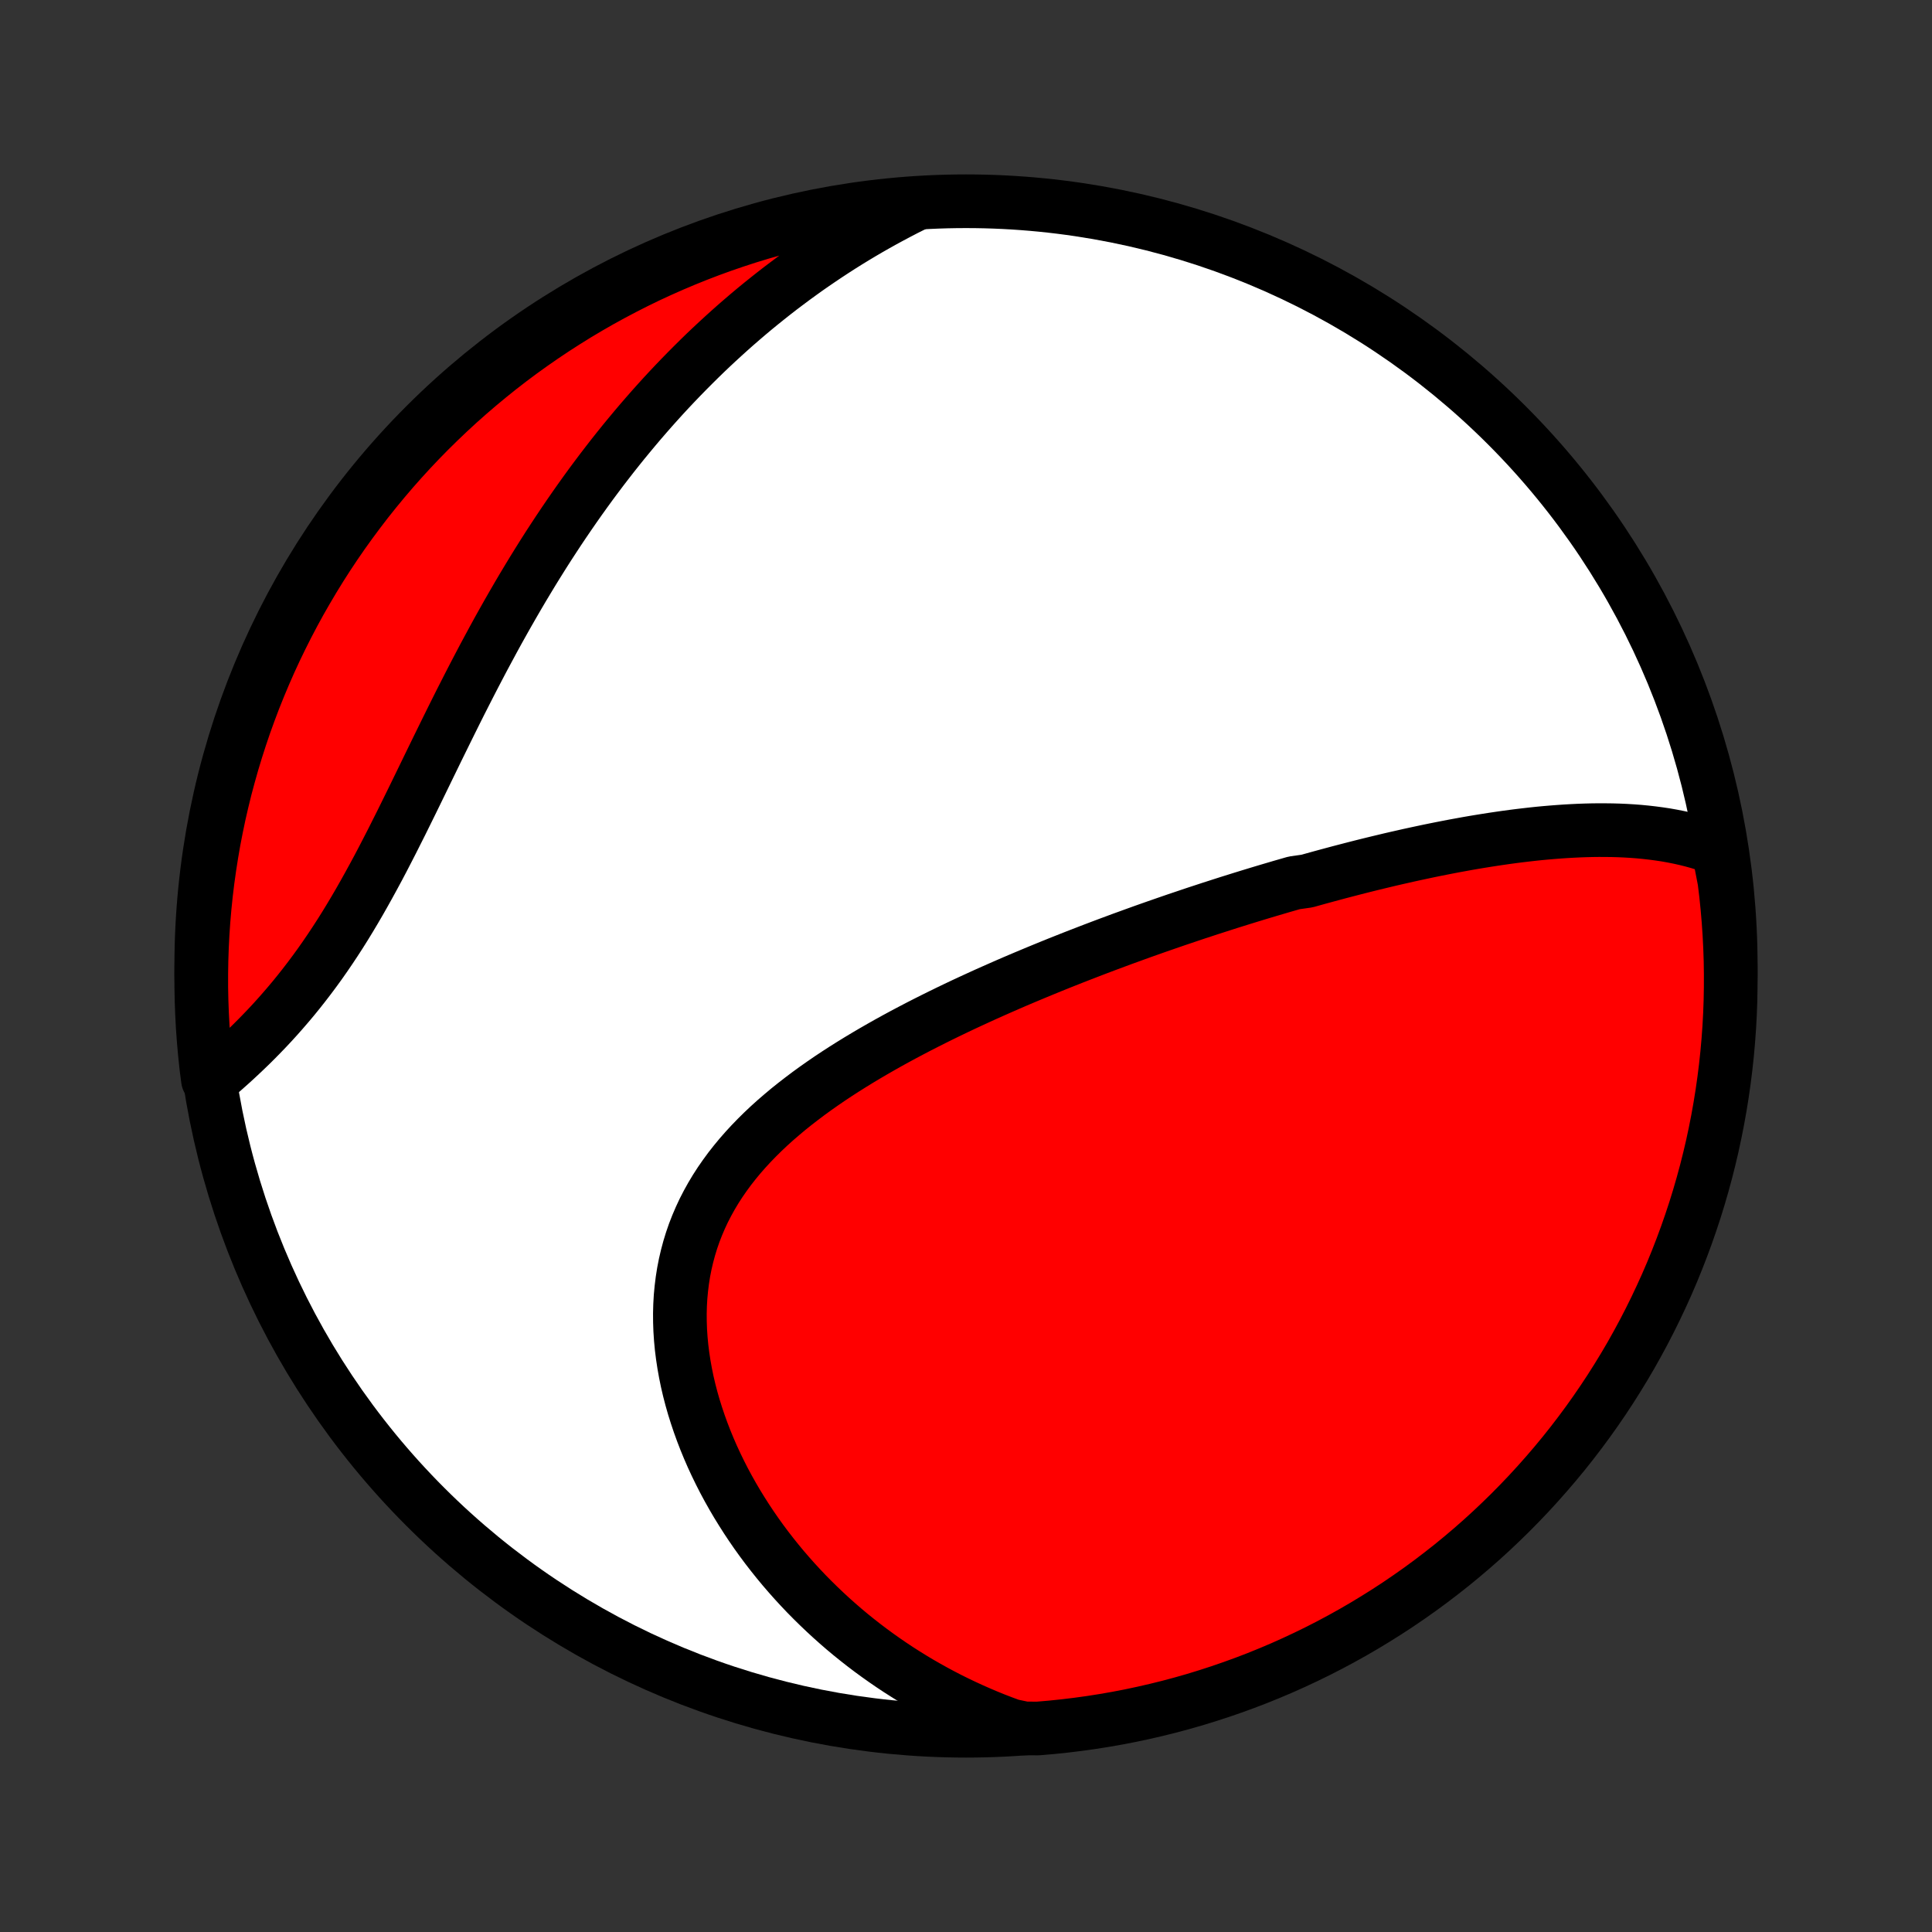 <?xml version="1.0" encoding="utf-8" standalone="no"?>
<!DOCTYPE svg PUBLIC "-//W3C//DTD SVG 1.1//EN"
  "http://www.w3.org/Graphics/SVG/1.1/DTD/svg11.dtd">
<!-- Created with matplotlib (http://matplotlib.org/) -->
<svg height="72pt" version="1.1" viewBox="0 0 72 72" width="72pt" xmlns="http://www.w3.org/2000/svg" xmlns:xlink="http://www.w3.org/1999/xlink">
 <rect x="0" y="0" width="72" height="72" fill="#333333" stroke="none"/>
 <defs>
  <style type="text/css">
*{stroke-linecap:butt;stroke-linejoin:round;}
  </style>
 </defs>
 <g id="figure_1">
  <g id="patch_1">
   <path d="
M0 72
L72 72
L72 0
L0 0
z
" style="fill:none;"/>
  </g>
  <g id="axes_1">
   <g id="PatchCollection_1">
    <defs>
     <path d="
M36 -7.5
C43.558 -7.5 50.808 -10.503 56.153 -15.848
C61.497 -21.192 64.5 -28.442 64.5 -36
C64.5 -43.558 61.497 -50.808 56.153 -56.153
C50.808 -61.497 43.558 -64.5 36 -64.5
C28.442 -64.5 21.192 -61.497 15.848 -56.153
C10.503 -50.808 7.5 -43.558 7.5 -36
C7.5 -28.442 10.503 -21.192 15.848 -15.848
C21.192 -10.503 28.442 -7.5 36 -7.5
z
" id="C0_0_a811fe30f3"/>
     <path d="
M64.032 -40.362
L63.791 -40.452
L63.549 -40.534
L63.306 -40.609
L63.061 -40.677
L62.816 -40.738
L62.569 -40.793
L62.322 -40.842
L62.075 -40.886
L61.827 -40.923
L61.578 -40.956
L61.33 -40.984
L61.081 -41.008
L60.831 -41.027
L60.582 -41.042
L60.333 -41.053
L60.084 -41.06
L59.835 -41.063
L59.586 -41.064
L59.337 -41.061
L59.089 -41.055
L58.84 -41.046
L58.593 -41.034
L58.345 -41.02
L58.098 -41.003
L57.851 -40.984
L57.604 -40.963
L57.358 -40.94
L57.112 -40.914
L56.867 -40.886
L56.622 -40.857
L56.378 -40.826
L56.134 -40.793
L55.89 -40.758
L55.647 -40.722
L55.404 -40.684
L55.162 -40.645
L54.92 -40.605
L54.678 -40.563
L54.437 -40.519
L54.196 -40.475
L53.956 -40.429
L53.716 -40.382
L53.476 -40.334
L53.236 -40.285
L52.997 -40.234
L52.758 -40.183
L52.519 -40.131
L52.281 -40.077
L52.042 -40.023
L51.804 -39.968
L51.566 -39.911
L51.328 -39.854
L51.09 -39.796
L50.852 -39.737
L50.614 -39.677
L50.377 -39.616
L50.139 -39.554
L49.901 -39.492
L49.663 -39.428
L49.425 -39.364
L49.186 -39.299
L48.948 -39.233
L48.709 -39.166
L48.231 -39.098
L47.991 -39.029
L47.751 -38.96
L47.511 -38.889
L47.27 -38.818
L47.029 -38.746
L46.788 -38.673
L46.546 -38.599
L46.303 -38.524
L46.06 -38.448
L45.816 -38.372
L45.572 -38.294
L45.327 -38.215
L45.081 -38.136
L44.835 -38.055
L44.587 -37.974
L44.34 -37.891
L44.091 -37.807
L43.841 -37.723
L43.591 -37.637
L43.34 -37.55
L43.087 -37.462
L42.834 -37.373
L42.58 -37.283
L42.325 -37.191
L42.069 -37.098
L41.812 -37.005
L41.554 -36.909
L41.295 -36.813
L41.035 -36.715
L40.774 -36.616
L40.512 -36.515
L40.248 -36.413
L39.984 -36.31
L39.719 -36.205
L39.452 -36.099
L39.185 -35.991
L38.916 -35.881
L38.647 -35.77
L38.376 -35.657
L38.105 -35.543
L37.832 -35.427
L37.559 -35.309
L37.285 -35.189
L37.009 -35.067
L36.733 -34.944
L36.457 -34.818
L36.179 -34.69
L35.901 -34.561
L35.623 -34.429
L35.344 -34.295
L35.065 -34.159
L34.785 -34.02
L34.505 -33.879
L34.225 -33.736
L33.946 -33.59
L33.666 -33.442
L33.387 -33.291
L33.109 -33.138
L32.831 -32.981
L32.554 -32.822
L32.278 -32.66
L32.003 -32.495
L31.73 -32.327
L31.458 -32.156
L31.189 -31.982
L30.921 -31.804
L30.657 -31.623
L30.394 -31.438
L30.135 -31.25
L29.88 -31.058
L29.628 -30.863
L29.379 -30.664
L29.136 -30.46
L28.896 -30.253
L28.662 -30.042
L28.433 -29.826
L28.21 -29.606
L27.993 -29.382
L27.782 -29.153
L27.578 -28.92
L27.382 -28.683
L27.192 -28.441
L27.011 -28.194
L26.837 -27.943
L26.672 -27.687
L26.516 -27.427
L26.369 -27.162
L26.23 -26.893
L26.102 -26.619
L25.983 -26.341
L25.873 -26.059
L25.774 -25.773
L25.685 -25.483
L25.606 -25.189
L25.537 -24.893
L25.478 -24.592
L25.43 -24.289
L25.392 -23.983
L25.363 -23.675
L25.345 -23.364
L25.337 -23.051
L25.339 -22.737
L25.35 -22.421
L25.371 -22.105
L25.401 -21.787
L25.441 -21.469
L25.489 -21.151
L25.546 -20.833
L25.611 -20.515
L25.685 -20.198
L25.767 -19.882
L25.857 -19.567
L25.955 -19.254
L26.06 -18.942
L26.172 -18.632
L26.291 -18.324
L26.417 -18.018
L26.549 -17.715
L26.688 -17.415
L26.833 -17.117
L26.983 -16.823
L27.14 -16.531
L27.302 -16.243
L27.469 -15.958
L27.642 -15.677
L27.819 -15.399
L28.001 -15.125
L28.188 -14.854
L28.379 -14.588
L28.575 -14.325
L28.775 -14.067
L28.979 -13.812
L29.186 -13.562
L29.398 -13.316
L29.613 -13.074
L29.832 -12.836
L30.054 -12.602
L30.28 -12.373
L30.509 -12.148
L30.741 -11.927
L30.976 -11.71
L31.214 -11.498
L31.454 -11.29
L31.698 -11.086
L31.945 -10.887
L32.194 -10.692
L32.446 -10.501
L32.7 -10.315
L32.957 -10.133
L33.216 -9.955
L33.478 -9.781
L33.743 -9.612
L34.009 -9.447
L34.278 -9.286
L34.55 -9.13
L34.823 -8.978
L35.099 -8.83
L35.377 -8.686
L35.658 -8.547
L35.941 -8.412
L36.226 -8.281
L36.513 -8.155
L36.802 -8.032
L37.094 -7.914
L37.388 -7.801
L37.684 -7.692
L38.182 -7.587
L38.678 -7.584
L39.173 -7.626
L39.666 -7.677
L40.159 -7.737
L40.651 -7.805
L41.141 -7.882
L41.629 -7.967
L42.116 -8.061
L42.601 -8.164
L43.084 -8.275
L43.564 -8.394
L44.043 -8.522
L44.519 -8.658
L44.992 -8.803
L45.463 -8.956
L45.93 -9.117
L46.395 -9.286
L46.857 -9.463
L47.315 -9.649
L47.77 -9.842
L48.221 -10.044
L48.668 -10.253
L49.112 -10.47
L49.552 -10.695
L49.987 -10.928
L50.418 -11.168
L50.845 -11.416
L51.267 -11.672
L51.685 -11.934
L52.098 -12.204
L52.506 -12.482
L52.909 -12.766
L53.307 -13.058
L53.699 -13.357
L54.087 -13.662
L54.468 -13.974
L54.844 -14.293
L55.215 -14.619
L55.579 -14.951
L55.937 -15.29
L56.29 -15.635
L56.636 -15.986
L56.976 -16.343
L57.309 -16.706
L57.636 -17.075
L57.957 -17.45
L58.271 -17.83
L58.578 -18.216
L58.878 -18.608
L59.171 -19.004
L59.457 -19.406
L59.736 -19.813
L60.008 -20.225
L60.272 -20.642
L60.529 -21.063
L60.779 -21.489
L61.02 -21.919
L61.255 -22.354
L61.481 -22.792
L61.7 -23.235
L61.911 -23.682
L62.115 -24.132
L62.31 -24.586
L62.497 -25.044
L62.676 -25.505
L62.847 -25.968
L63.01 -26.436
L63.165 -26.906
L63.311 -27.378
L63.449 -27.854
L63.579 -28.332
L63.7 -28.812
L63.813 -29.294
L63.917 -29.779
L64.013 -30.265
L64.1 -30.753
L64.179 -31.243
L64.249 -31.734
L64.311 -32.227
L64.364 -32.72
L64.408 -33.215
L64.444 -33.71
L64.471 -34.206
L64.489 -34.703
L64.498 -35.2
L64.499 -35.697
L64.492 -36.195
L64.475 -36.692
L64.45 -37.189
L64.416 -37.686
L64.374 -38.182
L64.323 -38.678
L64.263 -39.173
z
" id="C0_1_1ef1297bd8"/>
     <path d="
M34.029 -64.348
L33.749 -64.208
L33.472 -64.064
L33.197 -63.918
L32.924 -63.77
L32.654 -63.619
L32.385 -63.466
L32.119 -63.31
L31.855 -63.152
L31.594 -62.992
L31.334 -62.829
L31.076 -62.663
L30.82 -62.495
L30.567 -62.325
L30.315 -62.153
L30.064 -61.978
L29.816 -61.8
L29.57 -61.621
L29.325 -61.438
L29.081 -61.254
L28.84 -61.067
L28.6 -60.877
L28.361 -60.685
L28.124 -60.491
L27.889 -60.294
L27.655 -60.094
L27.422 -59.892
L27.191 -59.687
L26.962 -59.48
L26.733 -59.27
L26.506 -59.058
L26.28 -58.843
L26.056 -58.625
L25.833 -58.404
L25.611 -58.181
L25.39 -57.955
L25.171 -57.727
L24.952 -57.495
L24.735 -57.261
L24.519 -57.023
L24.304 -56.783
L24.091 -56.54
L23.878 -56.294
L23.667 -56.045
L23.457 -55.793
L23.247 -55.538
L23.04 -55.281
L22.833 -55.02
L22.627 -54.755
L22.422 -54.488
L22.219 -54.218
L22.016 -53.945
L21.815 -53.668
L21.615 -53.389
L21.416 -53.106
L21.218 -52.82
L21.021 -52.531
L20.825 -52.239
L20.631 -51.944
L20.437 -51.646
L20.245 -51.345
L20.054 -51.04
L19.864 -50.733
L19.676 -50.423
L19.488 -50.11
L19.302 -49.794
L19.117 -49.475
L18.933 -49.154
L18.75 -48.83
L18.568 -48.504
L18.388 -48.175
L18.209 -47.843
L18.03 -47.51
L17.853 -47.174
L17.677 -46.837
L17.502 -46.498
L17.328 -46.157
L17.154 -45.815
L16.982 -45.471
L16.811 -45.127
L16.64 -44.781
L16.47 -44.435
L16.3 -44.089
L16.131 -43.742
L15.962 -43.395
L15.794 -43.049
L15.626 -42.704
L15.458 -42.359
L15.29 -42.016
L15.121 -41.673
L14.953 -41.333
L14.783 -40.995
L14.614 -40.659
L14.443 -40.326
L14.272 -39.995
L14.1 -39.668
L13.926 -39.345
L13.751 -39.025
L13.575 -38.709
L13.398 -38.397
L13.219 -38.09
L13.038 -37.787
L12.856 -37.489
L12.672 -37.196
L12.486 -36.909
L12.298 -36.626
L12.109 -36.349
L11.918 -36.077
L11.725 -35.811
L11.531 -35.551
L11.335 -35.296
L11.138 -35.046
L10.94 -34.802
L10.74 -34.564
L10.539 -34.331
L10.338 -34.103
L10.136 -33.881
L9.933 -33.664
L9.73 -33.453
L9.526 -33.246
L9.323 -33.044
L9.119 -32.848
L8.916 -32.656
L8.713 -32.468
L8.511 -32.286
L8.309 -32.107
L8.109 -31.933
L7.749 -31.764
L7.687 -32.243
L7.635 -32.736
L7.591 -33.231
L7.555 -33.726
L7.529 -34.223
L7.511 -34.719
L7.501 -35.216
L7.501 -35.714
L7.509 -36.211
L7.526 -36.709
L7.551 -37.206
L7.585 -37.702
L7.628 -38.199
L7.679 -38.694
L7.739 -39.189
L7.808 -39.683
L7.885 -40.175
L7.97 -40.667
L8.065 -41.157
L8.167 -41.645
L8.279 -42.132
L8.398 -42.617
L8.527 -43.099
L8.663 -43.58
L8.808 -44.058
L8.961 -44.534
L9.122 -45.008
L9.292 -45.478
L9.469 -45.946
L9.655 -46.41
L9.849 -46.872
L10.05 -47.33
L10.26 -47.785
L10.478 -48.236
L10.703 -48.683
L10.936 -49.127
L11.176 -49.566
L11.425 -50.001
L11.68 -50.432
L11.943 -50.859
L12.213 -51.281
L12.491 -51.699
L12.776 -52.112
L13.068 -52.519
L13.367 -52.922
L13.672 -53.32
L13.985 -53.712
L14.304 -54.099
L14.63 -54.481
L14.962 -54.856
L15.301 -55.227
L15.646 -55.591
L15.997 -55.949
L16.355 -56.301
L16.718 -56.647
L17.087 -56.987
L17.462 -57.32
L17.843 -57.647
L18.229 -57.967
L18.62 -58.281
L19.017 -58.588
L19.419 -58.888
L19.826 -59.18
L20.238 -59.466
L20.655 -59.745
L21.077 -60.016
L21.503 -60.281
L21.933 -60.537
L22.368 -60.787
L22.807 -61.028
L23.25 -61.262
L23.697 -61.489
L24.147 -61.708
L24.601 -61.918
L25.059 -62.121
L25.52 -62.316
L25.984 -62.503
L26.451 -62.682
L26.921 -62.853
L27.394 -63.015
L27.869 -63.17
L28.348 -63.316
L28.828 -63.453
L29.31 -63.583
L29.795 -63.704
L30.281 -63.816
L30.769 -63.92
L31.259 -64.016
L31.75 -64.103
L32.243 -64.181
L32.736 -64.251
L33.231 -64.312
z
" id="C0_2_5ebd7e5b90"/>
    </defs>
    <g clip-path="url(#p1bffca34e9)">
     <use style="fill:#ffffff;stroke:#000000;stroke-width:2.0;" x="0.0" xlink:href="#C0_0_a811fe30f3" y="72.0"/>
    </g>
    <g clip-path="url(#p1bffca34e9)">
     <use style="fill:#ff0000;stroke:#000000;stroke-width:2.0;" x="0.0" xlink:href="#C0_1_1ef1297bd8" y="72.0"/>
    </g>
    <g clip-path="url(#p1bffca34e9)">
     <use style="fill:#ff0000;stroke:#000000;stroke-width:2.0;" x="0.0" xlink:href="#C0_2_5ebd7e5b90" y="72.0"/>
    </g>
   </g>
  </g>
 </g>
 <defs>
  <clipPath id="p1bffca34e9">
   <rect height="72.0" width="72.0" x="0.0" y="0.0"/>
  </clipPath>
 </defs>
</svg>
